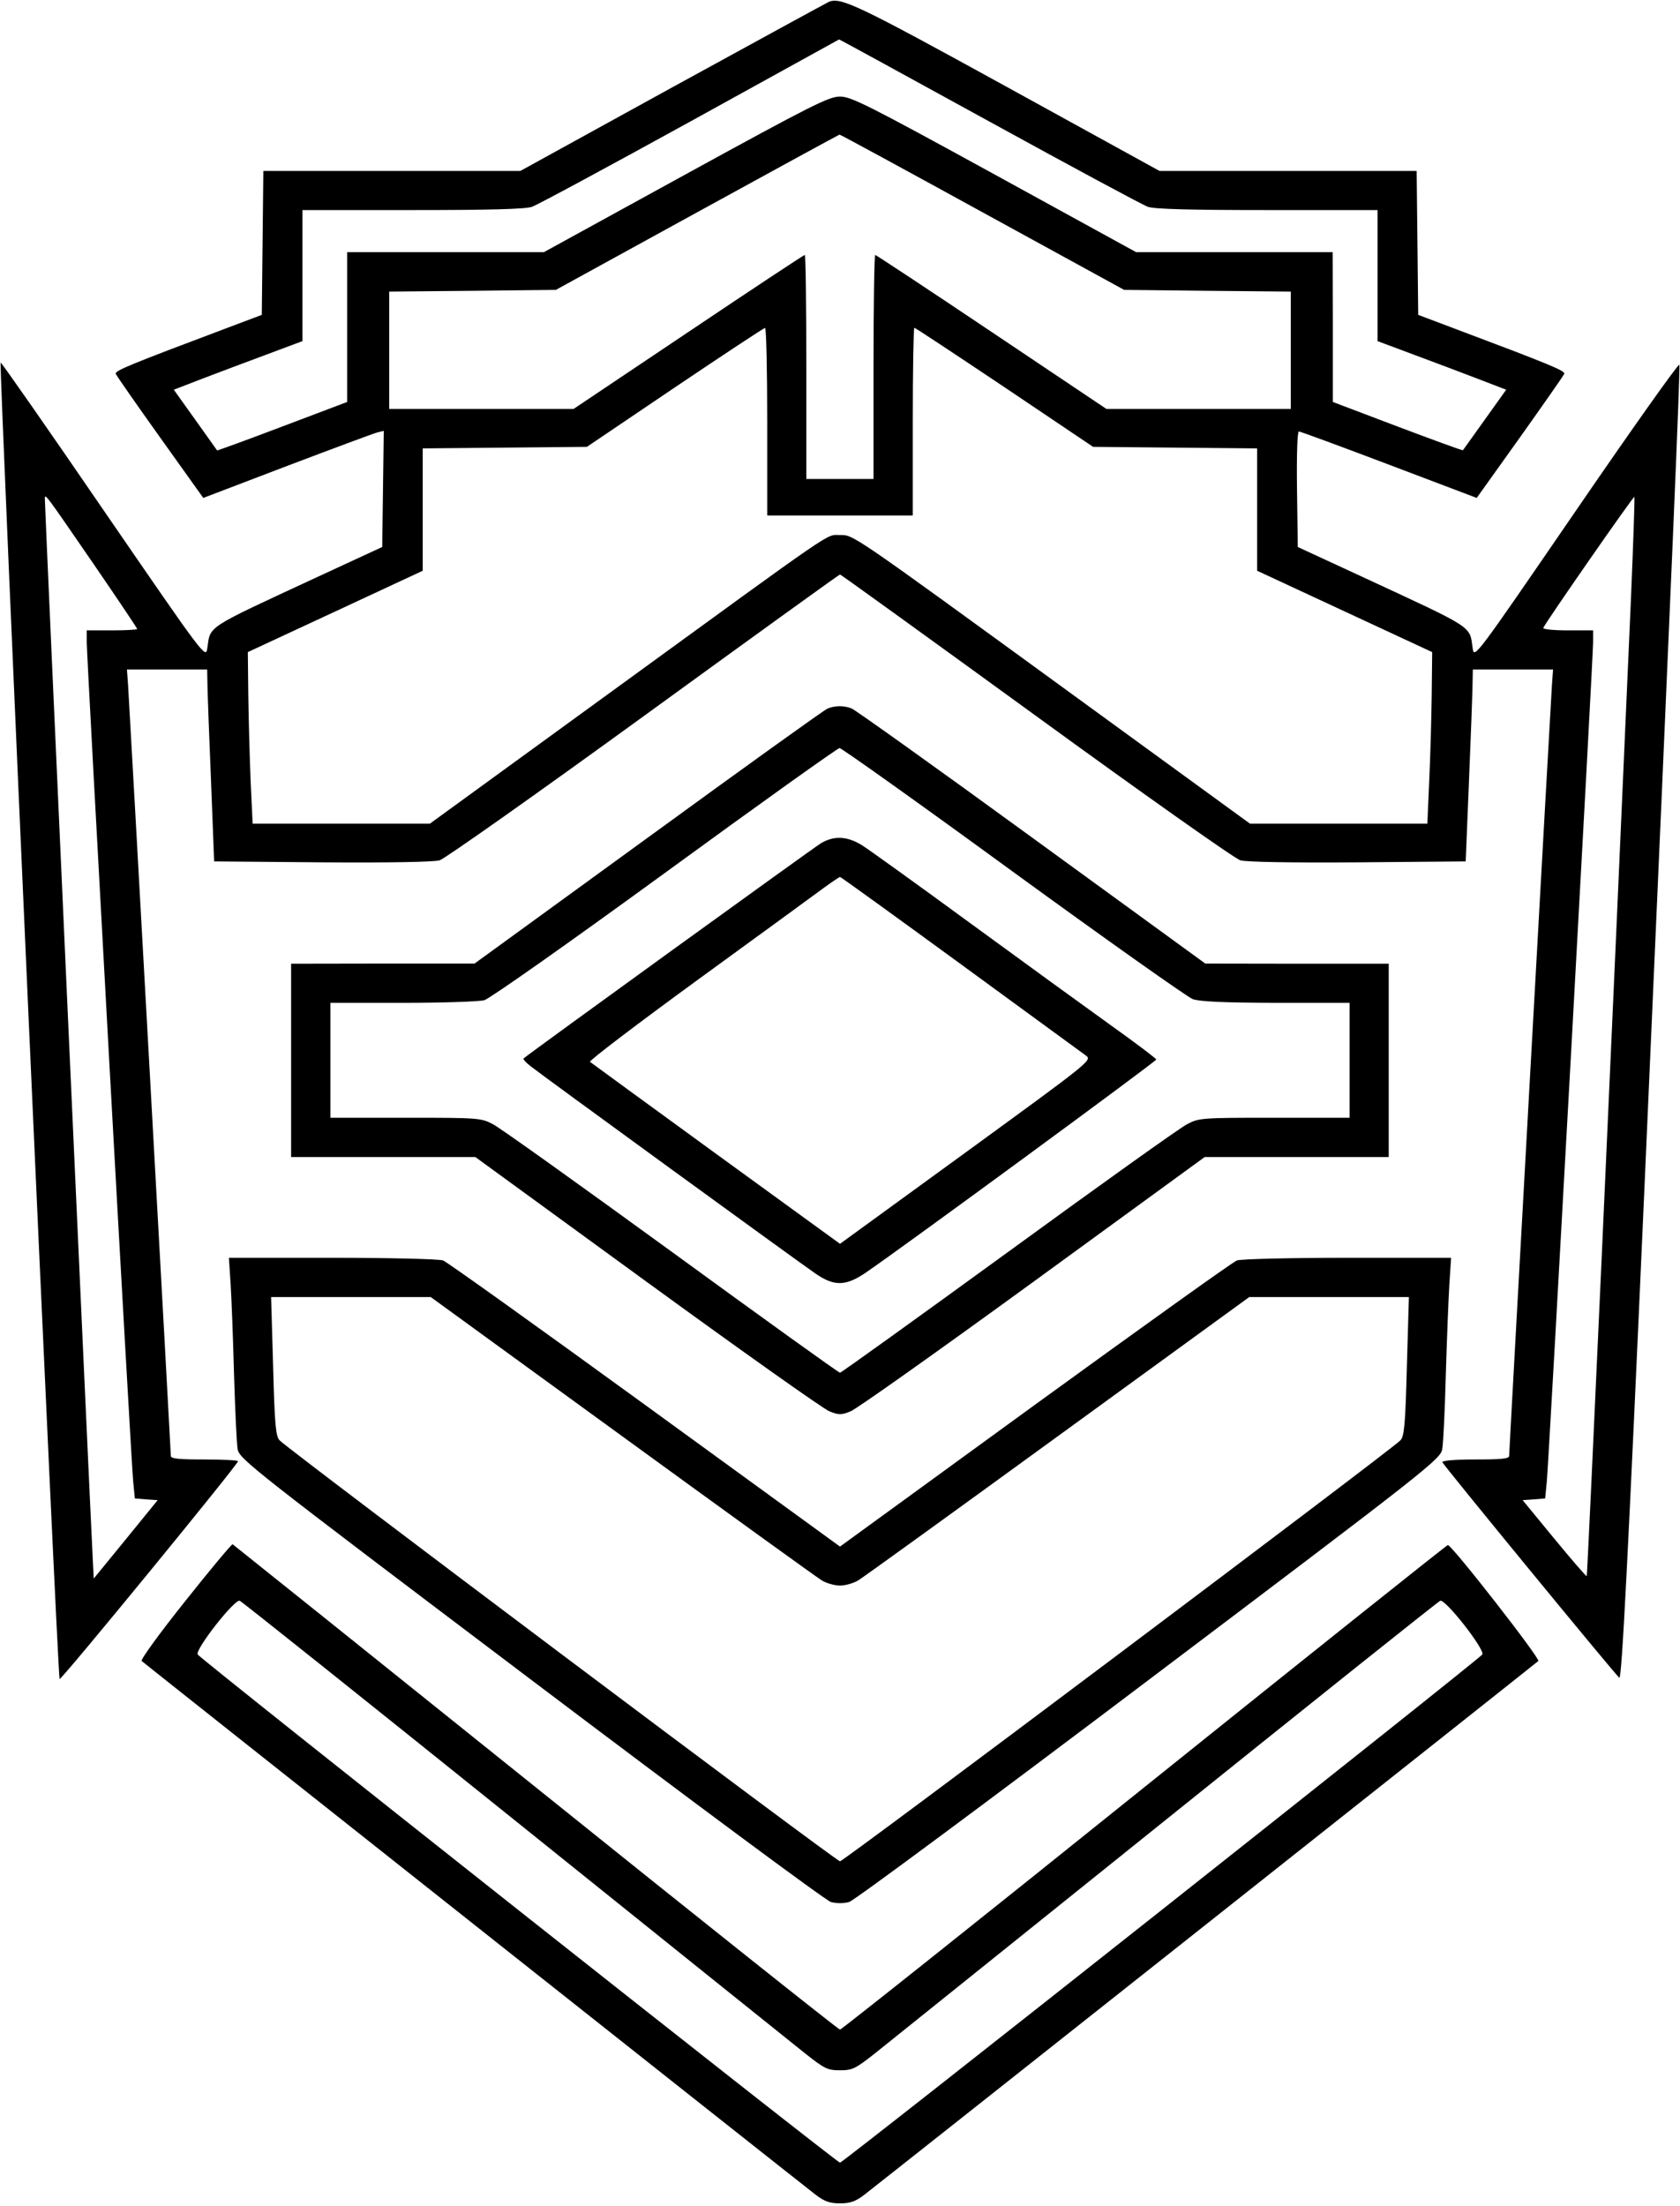 <svg id="Layer_2" data-name="Layer 2" xmlns="http://www.w3.org/2000/svg" viewBox="0 0 10.826 14.208"><path d="M5.341 0.012 C 5.326 0.019,4.873 0.266,4.333 0.562 L 3.353 1.101 2.525 1.101 L 1.697 1.101 1.692 1.564 L 1.687 2.028 1.480 2.106 C 0.831 2.350,0.738 2.388,0.746 2.408 C 0.751 2.420,0.879 2.604,1.032 2.818 L 1.310 3.207 1.850 3.001 C 2.148 2.888,2.409 2.791,2.432 2.785 L 2.473 2.775 2.468 3.149 L 2.463 3.523 2.039 3.719 C 1.319 4.053,1.357 4.028,1.336 4.174 C 1.326 4.244,1.323 4.240,0.668 3.287 C 0.307 2.760,0.008 2.332,0.004 2.335 C -0.007 2.347,0.370 10.772,0.384 10.814 C 0.389 10.829,1.534 9.432,1.534 9.411 C 1.534 9.405,1.436 9.400,1.317 9.400 C 1.156 9.400,1.101 9.395,1.101 9.378 C 1.101 9.347,0.833 4.524,0.825 4.407 L 0.818 4.312 1.077 4.312 L 1.335 4.312 1.337 4.416 C 1.338 4.473,1.348 4.751,1.360 5.034 L 1.380 5.548 2.075 5.554 C 2.508 5.557,2.793 5.552,2.833 5.541 C 2.868 5.530,3.457 5.114,4.150 4.611 C 4.840 4.110,5.408 3.700,5.413 3.700 C 5.418 3.700,5.986 4.110,6.676 4.611 C 7.369 5.115,7.958 5.531,7.993 5.541 C 8.032 5.552,8.318 5.557,8.751 5.554 L 9.445 5.548 9.466 5.034 C 9.478 4.751,9.488 4.473,9.489 4.416 L 9.491 4.312 9.749 4.312 L 10.008 4.312 10.001 4.407 C 9.993 4.524,9.725 9.344,9.725 9.377 C 9.725 9.395,9.675 9.400,9.507 9.400 C 9.374 9.400,9.291 9.407,9.295 9.418 C 9.302 9.438,10.404 10.780,10.435 10.806 C 10.451 10.819,10.491 10.033,10.598 7.626 C 10.778 3.557,10.828 2.378,10.822 2.349 C 10.819 2.336,10.520 2.757,10.158 3.285 C 9.502 4.241,9.500 4.244,9.490 4.175 C 9.469 4.028,9.507 4.053,8.787 3.719 L 8.363 3.523 8.358 3.151 C 8.355 2.933,8.360 2.779,8.370 2.779 C 8.379 2.779,8.640 2.875,8.951 2.993 L 9.516 3.207 9.794 2.818 C 9.946 2.604,10.075 2.420,10.080 2.408 C 10.087 2.388,9.995 2.350,9.346 2.106 L 9.139 2.028 9.134 1.564 L 9.129 1.101 8.301 1.101 L 7.472 1.101 6.483 0.557 C 5.526 0.031,5.418 -0.020,5.341 0.012 M6.374 0.782 C 6.904 1.073,7.365 1.321,7.397 1.332 C 7.439 1.347,7.677 1.353,8.167 1.353 L 8.877 1.353 8.877 1.775 L 8.877 2.197 9.107 2.283 C 9.234 2.330,9.420 2.400,9.521 2.439 L 9.706 2.510 9.568 2.703 C 9.492 2.809,9.429 2.898,9.427 2.900 C 9.426 2.903,9.236 2.834,9.006 2.747 L 8.589 2.589 8.589 2.107 L 8.588 1.624 7.955 1.624 L 7.321 1.624 6.408 1.123 C 5.594 0.677,5.485 0.622,5.413 0.622 C 5.341 0.622,5.232 0.677,4.418 1.123 L 3.505 1.624 2.871 1.624 L 2.237 1.624 2.237 2.107 L 2.237 2.589 1.819 2.747 C 1.590 2.834,1.400 2.903,1.399 2.901 C 1.397 2.898,1.334 2.809,1.258 2.703 L 1.120 2.510 1.304 2.439 C 1.406 2.400,1.592 2.330,1.719 2.283 L 1.949 2.197 1.949 1.775 L 1.949 1.353 2.659 1.353 C 3.148 1.353,3.387 1.347,3.428 1.332 C 3.461 1.321,3.919 1.074,4.446 0.784 C 4.973 0.493,5.405 0.255,5.407 0.254 C 5.409 0.253,5.844 0.491,6.374 0.782 M6.331 1.367 L 7.244 1.867 7.781 1.873 L 8.318 1.878 8.318 2.256 L 8.318 2.634 7.724 2.634 L 7.130 2.634 6.390 2.138 C 5.983 1.865,5.645 1.642,5.640 1.642 C 5.634 1.642,5.629 1.967,5.629 2.364 L 5.629 3.085 5.413 3.085 L 5.196 3.085 5.196 2.364 C 5.196 1.967,5.192 1.642,5.186 1.642 C 5.180 1.642,4.843 1.865,4.436 2.138 L 3.696 2.634 3.102 2.634 L 2.508 2.634 2.508 2.256 L 2.508 1.878 3.045 1.873 L 3.582 1.867 4.493 1.367 C 4.994 1.092,5.407 0.867,5.410 0.867 C 5.414 0.866,5.828 1.091,6.331 1.367 M4.944 2.715 L 4.944 3.320 5.413 3.320 L 5.882 3.320 5.882 2.715 C 5.882 2.383,5.887 2.111,5.892 2.111 C 5.898 2.111,6.159 2.284,6.473 2.494 L 7.044 2.878 7.573 2.883 L 8.101 2.888 8.101 3.282 L 8.101 3.676 8.665 3.938 L 9.229 4.200 9.226 4.477 C 9.224 4.630,9.217 4.878,9.210 5.029 L 9.198 5.305 8.626 5.305 L 8.055 5.305 6.910 4.472 C 5.464 3.420,5.502 3.446,5.411 3.446 C 5.321 3.446,5.414 3.383,3.952 4.446 L 2.770 5.305 2.199 5.305 L 1.628 5.305 1.615 5.029 C 1.609 4.878,1.602 4.630,1.600 4.477 L 1.597 4.200 2.161 3.938 L 2.724 3.676 2.724 3.282 L 2.724 2.888 3.253 2.883 L 3.782 2.878 4.349 2.495 C 4.661 2.285,4.923 2.112,4.930 2.112 C 4.938 2.111,4.944 2.383,4.944 2.715 M0.602 3.631 C 0.757 3.857,0.884 4.046,0.884 4.051 C 0.884 4.056,0.811 4.060,0.722 4.060 L 0.559 4.060 0.559 4.136 C 0.559 4.238,0.844 9.395,0.858 9.539 L 0.869 9.651 0.942 9.657 L 1.016 9.662 0.810 9.915 L 0.604 10.167 0.599 10.068 C 0.575 9.598,0.289 3.277,0.289 3.213 C 0.289 3.175,0.289 3.176,0.602 3.631 M10.510 3.854 C 10.384 6.737,10.230 10.146,10.225 10.151 C 10.222 10.155,10.128 10.046,10.016 9.910 L 9.812 9.662 9.884 9.657 L 9.957 9.651 9.968 9.539 C 9.981 9.397,10.266 4.238,10.266 4.136 L 10.266 4.060 10.103 4.060 C 10.012 4.060,9.941 4.053,9.945 4.044 C 9.958 4.011,10.526 3.194,10.532 3.200 C 10.535 3.204,10.525 3.498,10.510 3.854 M5.332 4.564 C 5.312 4.572,4.792 4.945,4.177 5.393 L 3.058 6.206 2.467 6.206 L 1.876 6.207 1.876 6.829 L 1.876 7.452 2.470 7.452 L 3.063 7.452 4.170 8.258 C 4.779 8.701,5.308 9.076,5.345 9.090 C 5.405 9.114,5.421 9.114,5.481 9.090 C 5.518 9.076,6.047 8.701,6.656 8.258 L 7.763 7.452 8.356 7.452 L 8.949 7.452 8.949 6.829 L 8.949 6.207 8.358 6.207 L 7.767 6.206 6.649 5.393 C 6.034 4.945,5.511 4.572,5.488 4.563 C 5.438 4.543,5.380 4.544,5.332 4.564 M6.528 5.615 C 7.130 6.053,7.652 6.422,7.686 6.435 C 7.731 6.451,7.886 6.458,8.223 6.459 L 8.697 6.459 8.697 6.829 L 8.697 7.199 8.213 7.199 C 7.743 7.199,7.726 7.200,7.649 7.241 C 7.605 7.263,7.087 7.633,6.498 8.062 C 5.909 8.490,5.421 8.841,5.413 8.841 C 5.404 8.841,4.916 8.490,4.327 8.061 C 3.738 7.633,3.221 7.263,3.177 7.241 C 3.100 7.200,3.083 7.199,2.613 7.199 L 2.129 7.199 2.129 6.829 L 2.129 6.459 2.594 6.459 C 2.849 6.459,3.087 6.451,3.121 6.442 C 3.157 6.431,3.659 6.078,4.285 5.622 C 4.891 5.180,5.397 4.819,5.410 4.818 C 5.423 4.818,5.926 5.176,6.528 5.615 M5.289 5.432 C 5.242 5.460,3.414 6.782,3.374 6.817 C 3.369 6.821,3.389 6.844,3.419 6.867 C 3.492 6.925,5.147 8.129,5.257 8.204 C 5.377 8.286,5.451 8.284,5.580 8.196 C 5.827 8.027,7.452 6.835,7.451 6.824 C 7.450 6.817,7.319 6.718,7.159 6.604 C 7.000 6.490,6.592 6.194,6.254 5.947 C 5.915 5.699,5.602 5.474,5.558 5.446 C 5.462 5.385,5.374 5.380,5.289 5.432 M6.189 6.208 C 6.610 6.515,6.974 6.781,6.997 6.798 C 7.038 6.829,7.035 6.831,6.226 7.420 L 5.413 8.011 4.614 7.431 C 4.175 7.112,3.810 6.845,3.802 6.839 C 3.794 6.832,4.110 6.592,4.504 6.305 C 4.899 6.018,5.262 5.753,5.312 5.716 C 5.363 5.679,5.408 5.649,5.413 5.648 C 5.418 5.648,5.767 5.900,6.189 6.208 M1.486 8.268 C 1.492 8.360,1.502 8.622,1.508 8.850 C 1.515 9.078,1.525 9.295,1.531 9.332 C 1.542 9.397,1.609 9.449,3.419 10.816 C 4.461 11.603,5.322 12.241,5.354 12.250 C 5.390 12.260,5.436 12.260,5.472 12.250 C 5.504 12.241,6.366 11.602,7.407 10.816 C 9.217 9.450,9.284 9.397,9.294 9.332 C 9.301 9.295,9.311 9.078,9.317 8.850 C 9.324 8.622,9.334 8.360,9.340 8.268 L 9.351 8.101 8.682 8.101 C 8.314 8.101,7.994 8.109,7.971 8.118 C 7.947 8.126,7.362 8.545,6.670 9.047 L 5.413 9.961 4.155 9.047 C 3.464 8.545,2.878 8.126,2.855 8.118 C 2.832 8.109,2.511 8.101,2.143 8.101 L 1.475 8.101 1.486 8.268 M4.009 9.250 C 4.687 9.743,5.266 10.161,5.296 10.179 C 5.325 10.197,5.378 10.212,5.413 10.212 C 5.448 10.212,5.500 10.197,5.530 10.179 C 5.560 10.161,6.139 9.743,6.817 9.250 L 8.050 8.354 8.564 8.354 L 9.079 8.354 9.066 8.800 C 9.056 9.180,9.049 9.251,9.024 9.277 C 8.951 9.350,5.437 11.988,5.413 11.988 C 5.389 11.988,1.876 9.350,1.802 9.277 C 1.777 9.251,1.770 9.180,1.760 8.800 L 1.747 8.354 2.261 8.354 L 2.776 8.354 4.009 9.250 M1.193 10.313 C 1.030 10.517,0.904 10.690,0.913 10.698 C 0.939 10.721,5.180 14.078,5.258 14.137 C 5.313 14.179,5.348 14.191,5.413 14.191 C 5.478 14.191,5.513 14.179,5.568 14.137 C 5.646 14.078,9.887 10.721,9.913 10.698 C 9.928 10.684,9.356 9.951,9.330 9.951 C 9.324 9.951,8.443 10.653,7.374 11.511 C 6.305 12.370,5.422 13.072,5.413 13.072 C 5.404 13.072,4.521 12.370,3.452 11.511 C 2.383 10.653,1.504 9.949,1.499 9.946 C 1.493 9.944,1.355 10.109,1.193 10.313 M3.305 11.714 C 4.261 12.482,5.106 13.160,5.184 13.222 C 5.313 13.324,5.332 13.334,5.413 13.334 C 5.493 13.334,5.513 13.324,5.642 13.222 C 5.719 13.160,6.565 12.482,7.521 11.714 C 8.477 10.946,9.269 10.314,9.281 10.310 C 9.314 10.297,9.572 10.627,9.552 10.656 C 9.526 10.692,5.433 13.929,5.413 13.929 C 5.393 13.929,1.299 10.692,1.274 10.656 C 1.254 10.627,1.512 10.297,1.545 10.310 C 1.557 10.314,2.349 10.946,3.305 11.714 " stroke="none" fill-rule="evenodd" fill="black"></path></svg>